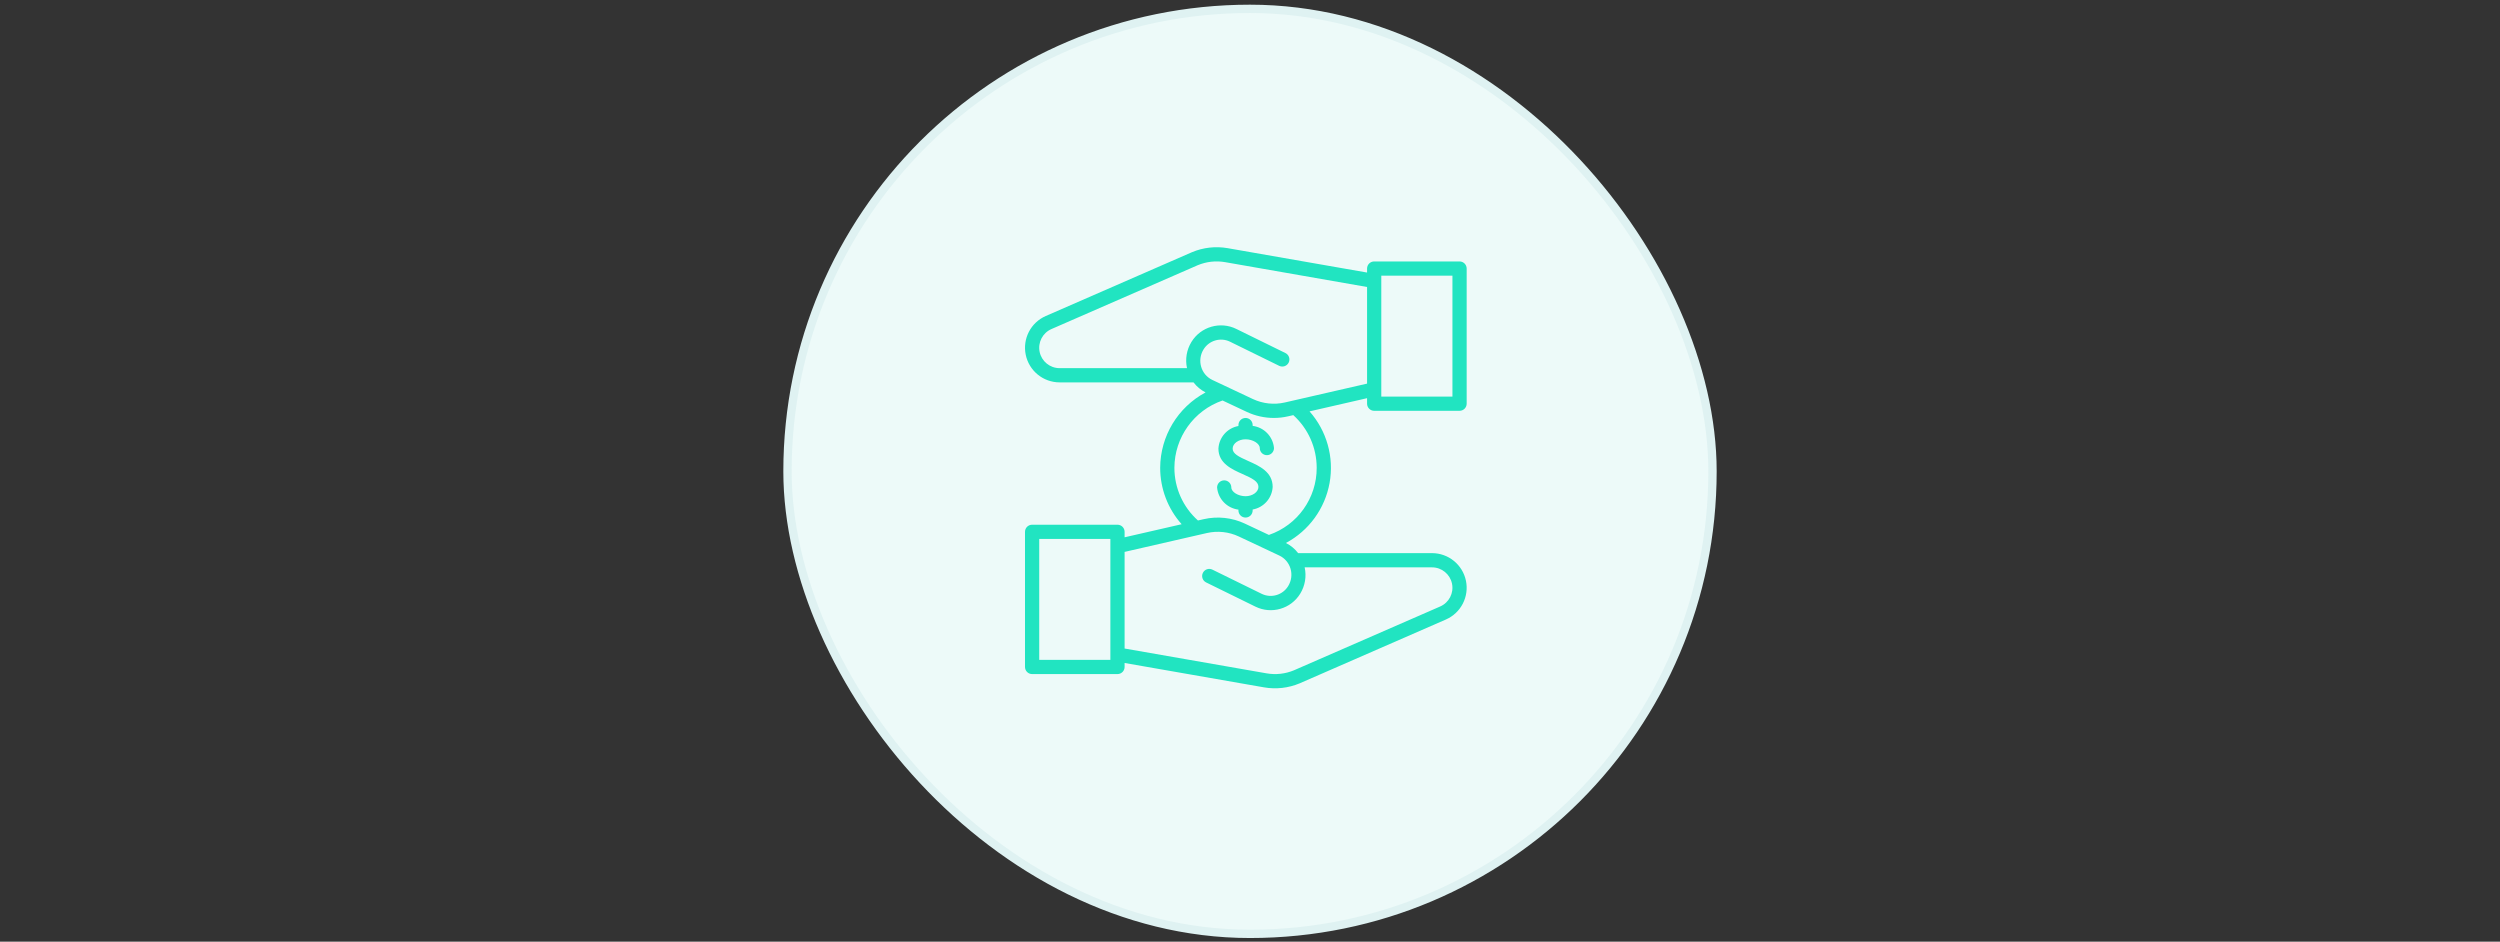 <svg width="300" height="113" viewBox="0 0 300 113" fill="none" xmlns="http://www.w3.org/2000/svg">
<rect x="0" y="0" width="300" height="113" fill="#333333" stroke="none"/>
<rect x="94.5" y="1.062" width="111" height="111" rx="55.5" fill="#EDFAF9"/>
<g clip-path="url(#clip0_1_188)">
<g clip-path="url(#clip1_1_188)">
<path d="M164.902 49.296H175.146C175.618 49.296 176 48.914 176 48.442V32.227C176 31.756 175.618 31.373 175.146 31.373H164.902C164.43 31.373 164.048 31.756 164.048 32.227V32.705L147.315 29.779C145.875 29.529 144.394 29.696 143.046 30.259L125.494 37.92C123.691 38.708 122.687 40.653 123.089 42.579C123.491 44.505 125.189 45.886 127.157 45.886H143.223C143.607 46.392 144.102 46.803 144.668 47.089C141.331 48.875 139.24 52.346 139.221 56.131C139.219 58.629 140.136 61.041 141.797 62.907L134.952 64.476V63.82C134.952 63.348 134.57 62.966 134.098 62.966H123.854C123.382 62.966 123 63.348 123 63.82V80.035C123 80.507 123.382 80.889 123.854 80.889H134.098C134.57 80.889 134.952 80.507 134.952 80.035V79.557L151.685 82.483C153.125 82.734 154.606 82.568 155.954 82.003L173.506 74.342C175.31 73.554 176.314 71.609 175.912 69.683C175.509 67.757 173.811 66.376 171.843 66.376H155.777C155.388 65.863 154.885 65.446 154.308 65.159C157.067 63.684 158.999 61.028 159.551 57.949C160.104 54.87 159.217 51.708 157.144 49.365L164.048 47.782V48.439C164.047 48.666 164.137 48.884 164.297 49.045C164.457 49.206 164.674 49.296 164.902 49.296V49.296ZM165.755 33.081H174.293V47.589H165.755V33.081ZM133.245 79.182H124.707V64.674H133.245V79.182ZM154.862 68.239C155.07 68.943 154.968 69.703 154.582 70.328C153.92 71.412 152.543 71.815 151.401 71.258L145.488 68.356C145.063 68.148 144.551 68.323 144.344 68.748C144.136 69.172 144.311 69.684 144.736 69.892L150.649 72.795C152.577 73.745 154.912 73.067 156.032 71.233C156.609 70.291 156.798 69.162 156.559 68.083H171.841C173.002 68.082 174.003 68.897 174.24 70.033C174.477 71.169 173.884 72.316 172.819 72.779L155.283 80.432C154.24 80.869 153.094 80.997 151.98 80.8L134.952 77.823V66.228L144.826 63.964C146.112 63.671 147.458 63.816 148.652 64.376L153.522 66.668C154.172 66.977 154.659 67.548 154.862 68.239ZM158.003 56.131C158.017 59.769 155.711 63.011 152.27 64.191L149.38 62.831C147.841 62.109 146.104 61.922 144.446 62.3L143.755 62.458C141.953 60.849 140.925 58.547 140.928 56.131C140.945 52.487 143.262 49.25 146.706 48.059L149.622 49.431C150.637 49.907 151.744 50.154 152.866 50.154C153.435 50.154 154.002 50.089 154.556 49.962L155.196 49.816C156.981 51.43 158.001 53.724 158.003 56.131V56.131ZM154.174 48.298C152.888 48.592 151.541 48.447 150.348 47.886L145.482 45.594C144.832 45.286 144.345 44.714 144.143 44.024C143.934 43.319 144.036 42.559 144.422 41.935C145.085 40.851 146.462 40.448 147.603 41.004L153.516 43.907C153.937 44.102 154.438 43.926 154.642 43.509C154.847 43.092 154.681 42.587 154.268 42.374L148.356 39.471C146.427 38.524 144.094 39.201 142.972 41.034C142.395 41.974 142.205 43.102 142.441 44.179H127.157C125.996 44.18 124.994 43.366 124.757 42.23C124.521 41.093 125.114 39.946 126.179 39.484L143.717 31.83C144.76 31.393 145.906 31.264 147.019 31.459L164.048 34.439V46.034L154.174 48.298Z" fill="#21E4C1"/>
<path d="M149.465 52.716C150.343 52.716 151.173 53.229 151.173 53.766C151.173 54.238 151.555 54.62 152.027 54.62C152.498 54.62 152.88 54.238 152.88 53.766C152.759 52.387 151.693 51.279 150.319 51.107V51.009C150.319 50.537 149.937 50.155 149.465 50.155C148.994 50.155 148.612 50.537 148.612 51.009V51.12C147.279 51.358 146.285 52.481 146.21 53.833C146.21 55.598 147.811 56.309 149.097 56.881C150.293 57.41 151.012 57.779 151.012 58.429C151.012 59.034 150.304 59.546 149.465 59.546C148.588 59.546 147.758 59.034 147.758 58.496C147.758 58.025 147.376 57.642 146.904 57.642C146.433 57.642 146.051 58.025 146.051 58.496C146.171 59.875 147.238 60.983 148.612 61.155V61.254C148.612 61.725 148.994 62.107 149.465 62.107C149.937 62.107 150.319 61.725 150.319 61.254V61.143C151.651 60.904 152.645 59.781 152.72 58.429C152.72 56.622 151.098 55.9 149.791 55.321C148.626 54.802 147.918 54.443 147.918 53.833C147.918 53.222 148.627 52.716 149.465 52.716V52.716Z" fill="#21E4C1"/>
</g>
</g>
<rect x="94.5" y="1.062" width="111" height="111" rx="55.5" stroke="#DFF2F2"/>
<defs>
<clipPath id="clip0_1_188">
<rect width="53" height="53" fill="white" transform="translate(123 29.562)"/>
</clipPath>
<clipPath id="clip1_1_188">
<rect width="53" height="53" fill="white" transform="translate(123 29.597)"/>
</clipPath>
</defs>
</svg>
